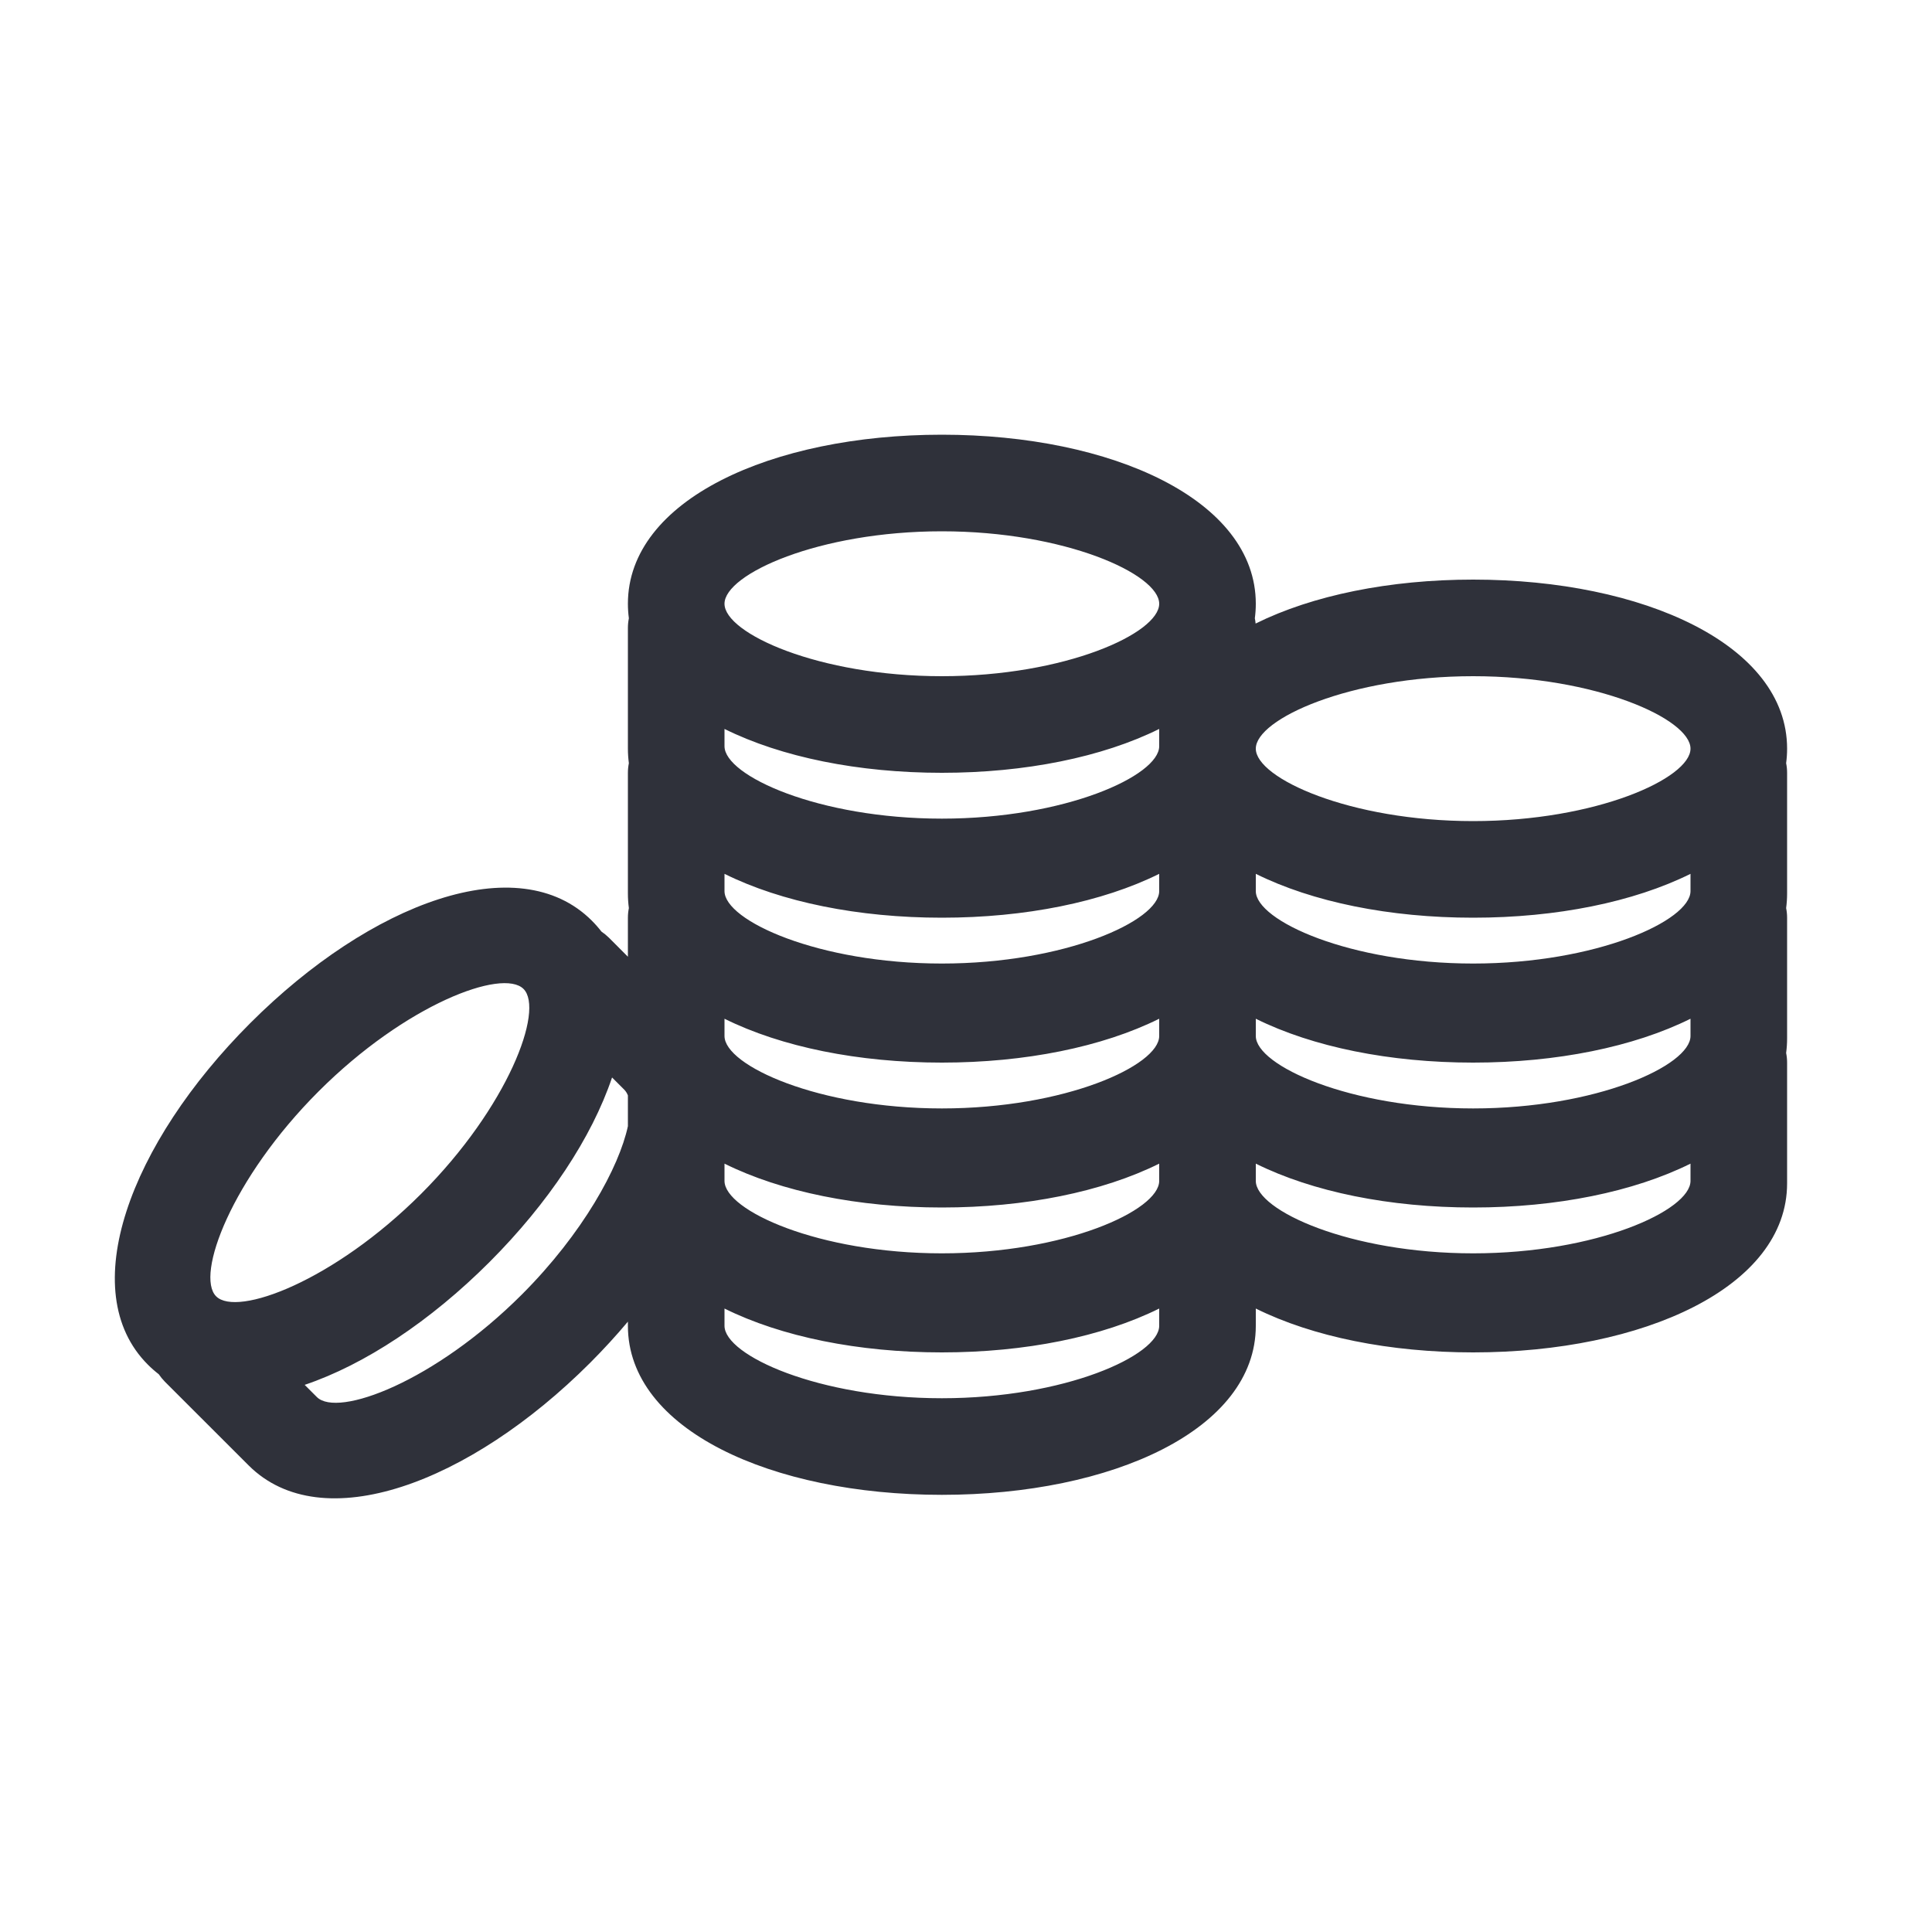 <?xml version="1.0" encoding="UTF-8"?>
<svg width="40px" height="40px" viewBox="0 0 40 40" version="1.1" xmlns="http://www.w3.org/2000/svg" xmlns:xlink="http://www.w3.org/1999/xlink">
    <!-- Generator: Sketch 59.1 (86144) - https://sketch.com -->
    <title>Vector Files/40x40/Flattened/Payment/Fee 1</title>
    <desc>Created with Sketch.</desc>
    <g id="40x40/Flattened/Payment/Fee-1" stroke="none" stroke-width="1" fill="none" fill-rule="evenodd">
        <path d="M13,19.808 L13,19 C13,18.932 13.007,18.865 13.02,18.801 C13.007,18.702 13,18.602 13,18.5 C13,18.493 13,18.486 13,18.48 C13,18.469 13,18.459 13,18.449 L13,16 C13,15.932 13.007,15.865 13.02,15.801 C13.007,15.702 13,15.602 13,15.5 C13,15.493 13,15.486 13,15.48 C13,15.469 13,15.459 13,15.449 L13,13 C13,12.932 13.007,12.865 13.02,12.801 C13.007,12.702 13,12.602 13,12.5 C13,10.352 15.974,9 19.5,9 C23.026,9 26,10.352 26,12.5 C26,12.602 25.993,12.702 25.98,12.801 C25.987,12.836 25.993,12.873 25.996,12.91 C27.174,12.325 28.771,12 30.5,12 C34.026,12 37,13.352 37,15.5 C37,15.602 36.993,15.702 36.98,15.801 C36.993,15.865 37,15.932 37,16 L37,18.449 C37,18.459 37,18.469 37,18.48 C37,18.486 37,18.493 37,18.5 C37,18.602 36.993,18.702 36.98,18.801 C36.993,18.865 37,18.932 37,19 L37,21.449 C37,21.459 37,21.469 37,21.48 C37,21.486 37,21.493 37,21.5 C37,21.602 36.993,21.702 36.98,21.801 C36.993,21.865 37,21.932 37,22 L37,24.449 C37,24.459 37,24.469 37,24.48 C37,24.486 37,24.493 37,24.5 C37,26.648 34.026,28 30.5,28 C28.772,28 27.178,27.676 26,27.092 L26,27.449 C26,29.597 23.026,30.949 19.5,30.949 C15.974,30.949 13,29.597 13,27.449 L13,27.363 C12.757,27.653 12.495,27.938 12.217,28.217 C9.723,30.71 6.665,31.857 5.146,30.338 L3.414,28.607 C3.366,28.558 3.324,28.506 3.287,28.452 C3.208,28.391 3.133,28.325 3.061,28.253 C1.542,26.734 2.688,23.676 5.182,21.182 C7.676,18.688 10.734,17.542 12.253,19.061 C12.325,19.133 12.391,19.208 12.452,19.287 C12.506,19.324 12.558,19.366 12.607,19.414 L13,19.808 Z M13,22.679 C12.981,22.632 12.956,22.592 12.924,22.56 L12.672,22.308 C12.252,23.553 11.353,24.91 10.132,26.132 C8.91,27.353 7.553,28.252 6.308,28.672 L6.56,28.924 C6.993,29.357 9,28.605 10.803,26.803 C12.07,25.535 12.818,24.167 13,23.316 L13,22.679 L13,22.679 Z M26,18.092 L26,18.449 C26,19.062 27.951,19.949 30.5,19.949 C33.049,19.949 35,19.062 35,18.449 L35,18.092 C33.822,18.676 32.228,19 30.5,19 C28.772,19 27.178,18.676 26,18.092 L26,18.092 Z M24,18.449 L24,18.092 C22.822,18.676 21.228,19 19.5,19 C17.772,19 16.178,18.676 15,18.092 L15,18.449 C15,19.062 16.951,19.949 19.5,19.949 C22.049,19.949 24,19.062 24,18.449 Z M15,15.092 L15,15.449 C15,16.062 16.951,16.949 19.5,16.949 C22.049,16.949 24,16.062 24,15.449 L24,15.092 C22.822,15.676 21.228,16 19.5,16 C17.772,16 16.178,15.676 15,15.092 L15,15.092 Z M15,27.092 L15,27.449 C15,28.062 16.951,28.949 19.5,28.949 C22.049,28.949 24,28.062 24,27.449 L24,27.092 C22.822,27.676 21.228,28 19.5,28 C17.772,28 16.178,27.676 15,27.092 L15,27.092 Z M24,24.449 L24,24.092 C22.822,24.676 21.228,25 19.5,25 C17.772,25 16.178,24.676 15,24.092 L15,24.449 C15,25.062 16.951,25.949 19.5,25.949 C22.049,25.949 24,25.062 24,24.449 Z M26,24.449 C26,25.062 27.951,25.949 30.5,25.949 C33.049,25.949 35,25.062 35,24.449 L35,24.092 C33.822,24.676 32.228,25 30.5,25 C28.772,25 27.178,24.676 26,24.092 L26,24.449 Z M24,21.449 L24,21.092 C22.822,21.676 21.228,22 19.5,22 C17.772,22 16.178,21.676 15,21.092 L15,21.449 C15,22.062 16.951,22.949 19.5,22.949 C22.049,22.949 24,22.062 24,21.449 Z M26,21.449 C26,22.062 27.951,22.949 30.5,22.949 C33.049,22.949 35,22.062 35,21.449 L35,21.092 C33.822,21.676 32.228,22 30.5,22 C28.772,22 27.178,21.676 26,21.092 L26,21.449 Z M19.5,14 C22.049,14 24,13.113 24,12.5 C24,11.887 22.049,11 19.5,11 C16.951,11 15,11.887 15,12.5 C15,13.113 16.951,14 19.5,14 Z M30.5,17 C33.049,17 35,16.113 35,15.5 C35,14.887 33.049,14 30.5,14 C27.951,14 26,14.887 26,15.5 C26,16.113 27.951,17 30.5,17 Z M8.718,24.718 C10.52,22.915 11.272,20.908 10.839,20.475 C10.405,20.041 8.398,20.794 6.596,22.596 C4.794,24.398 4.041,26.405 4.475,26.839 C4.908,27.272 6.915,26.52 8.718,24.718 Z" id="Fee" fill="#2F313A" fill-rule="nonzero"></path>
    </g>
</svg>